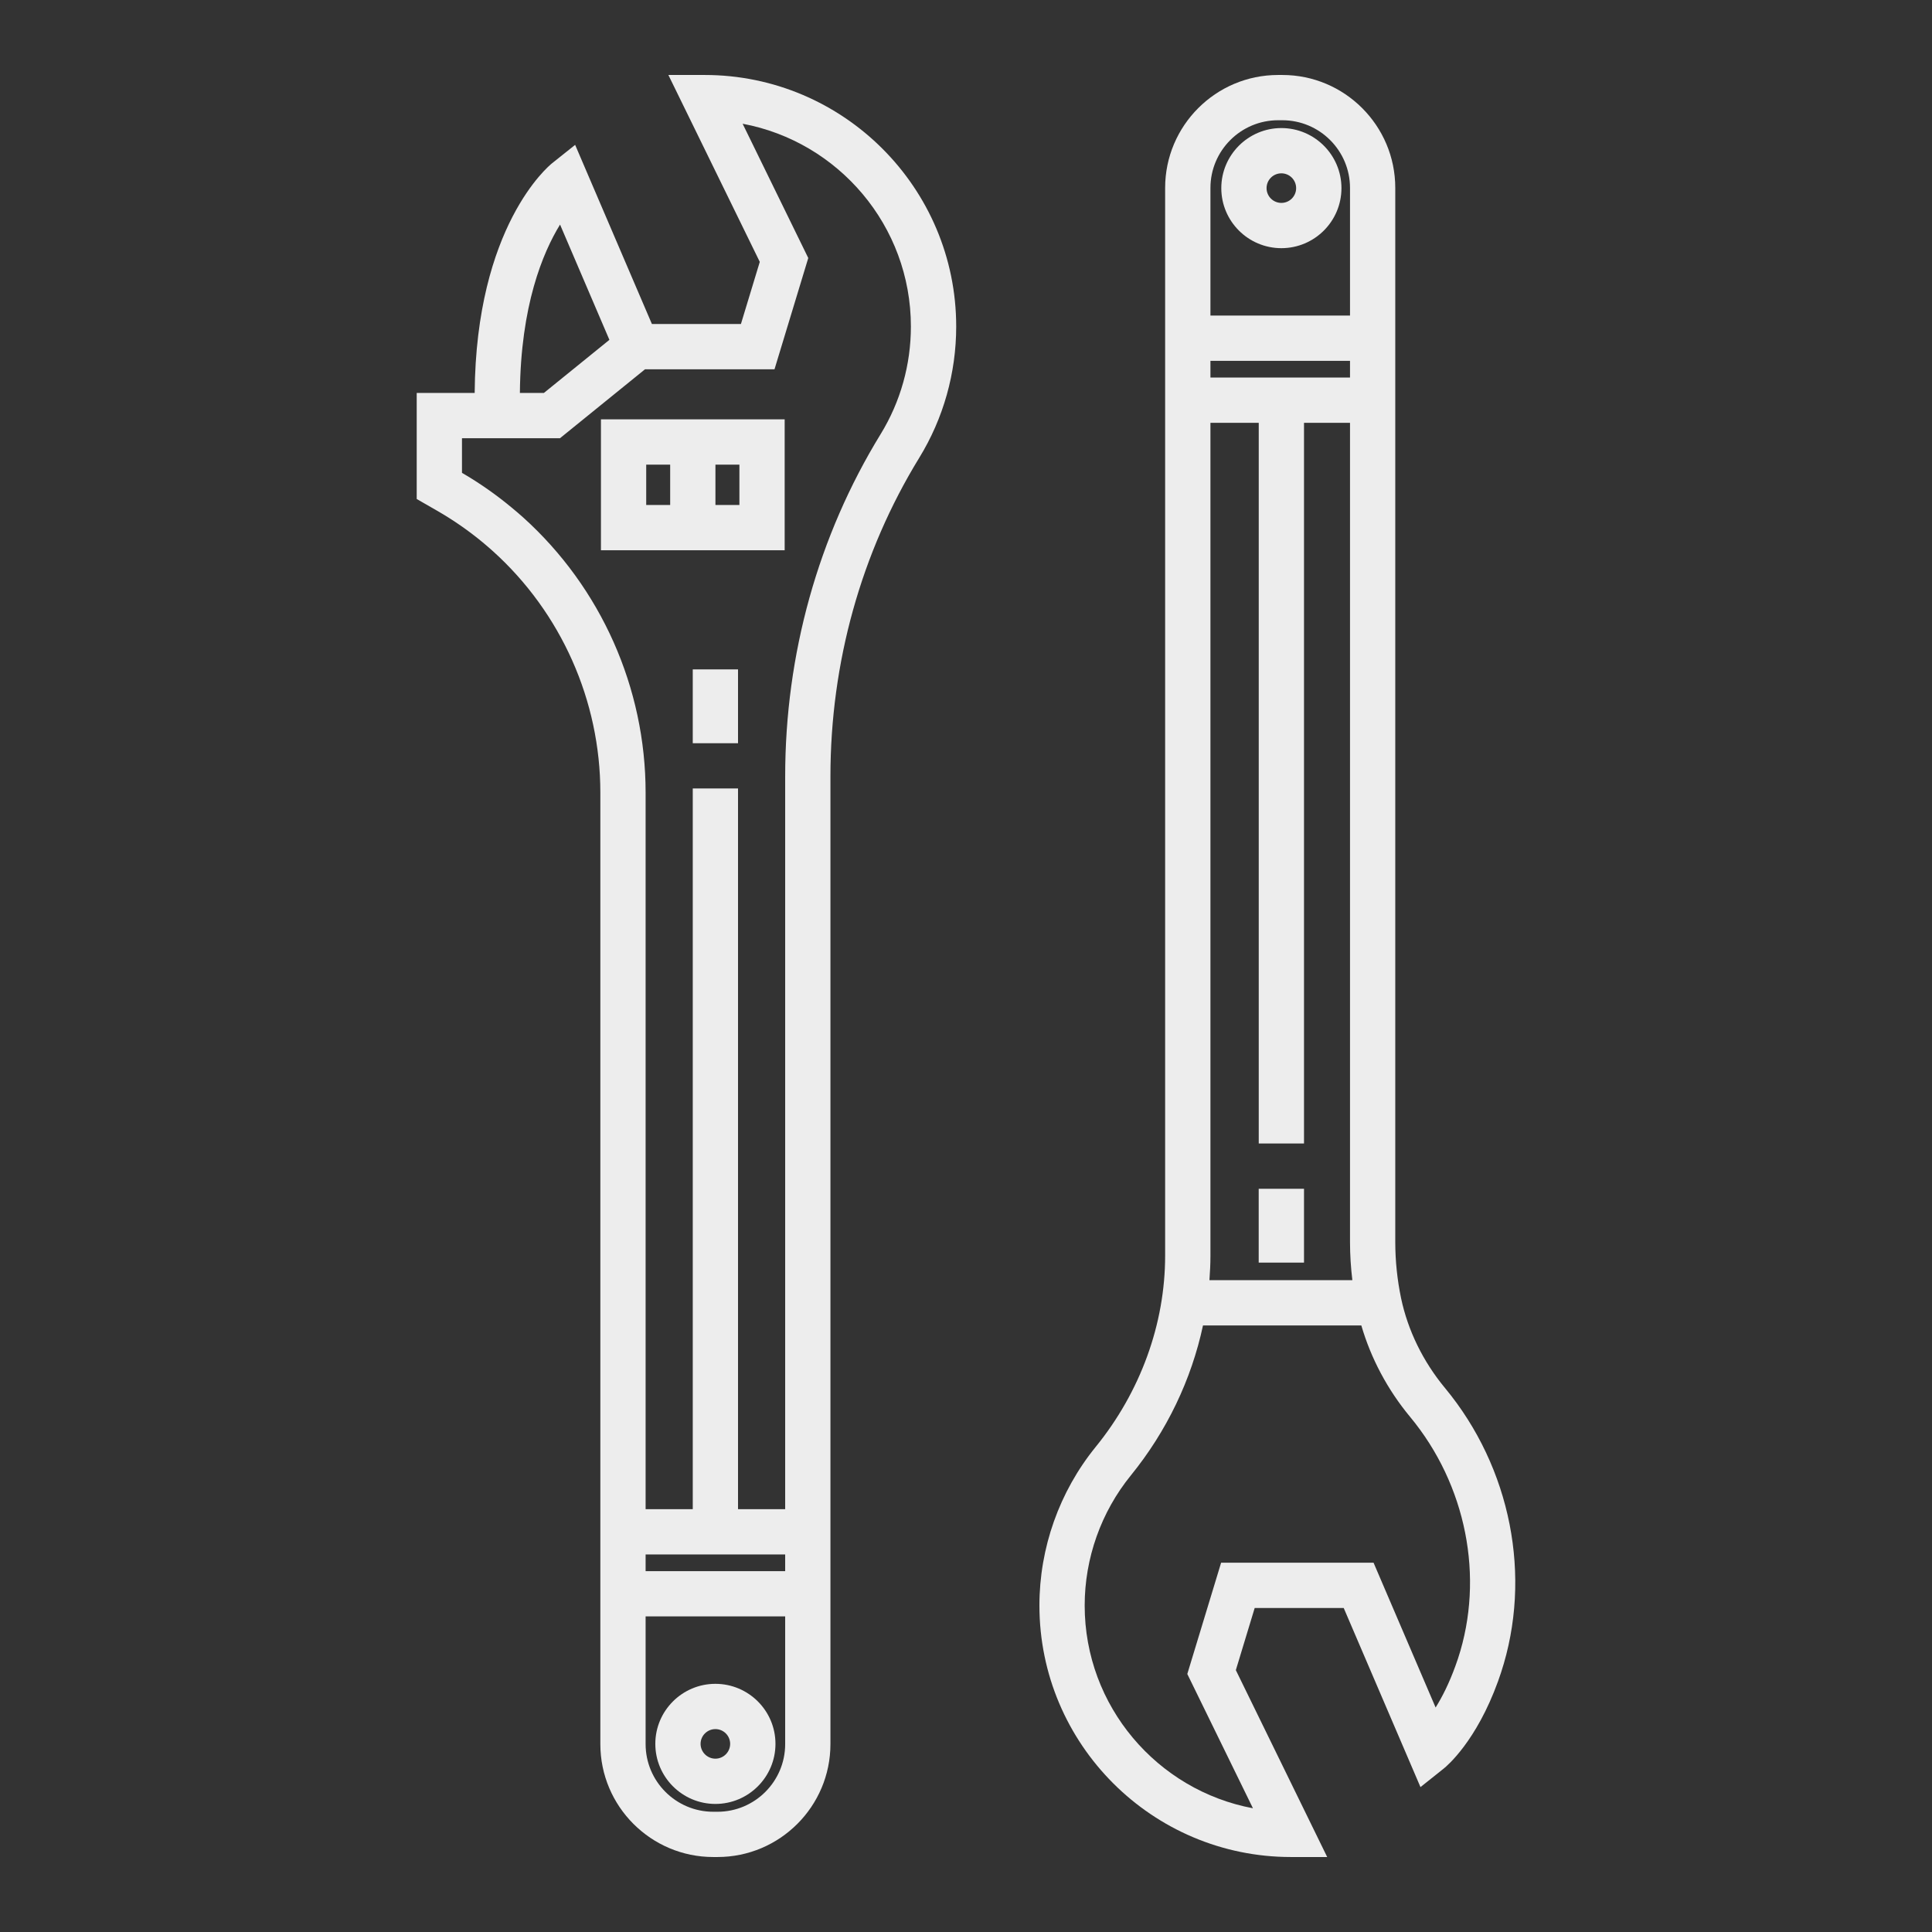 <svg width="42" height="42" viewBox="0 0 42 42" fill="none" xmlns="http://www.w3.org/2000/svg">
<rect x="0" y="0" width="42" height="42" fill="#333333" stroke="none"/>
<path d="M27.877 1.63H27.785C26.431 1.63 25.329 2.731 25.329 4.085V27.298C25.329 28.78 24.793 30.257 23.818 31.456C23.03 32.426 22.596 33.65 22.596 34.902C22.596 37.917 25.049 40.37 28.064 40.37H28.852L26.866 36.307L27.276 34.956H29.211L30.88 38.85L31.384 38.448C31.456 38.391 32.094 37.855 32.566 36.55C32.589 36.487 32.61 36.425 32.631 36.361C33.315 34.276 32.848 31.905 31.412 30.173C30.936 29.598 30.606 28.924 30.458 28.221C30.375 27.821 30.332 27.411 30.332 27.002V4.085C30.332 2.731 29.231 1.63 27.877 1.63ZM26.314 9.192H27.364V24.858H28.348V9.192H29.348V27.002C29.348 27.279 29.366 27.555 29.399 27.83H26.292C26.305 27.653 26.314 27.476 26.314 27.299V9.192H26.314ZM29.348 8.207H26.314V7.845H29.348V8.207ZM27.785 2.614H27.877C28.688 2.614 29.348 3.274 29.348 4.085V6.86H26.314V4.085C26.314 3.274 26.974 2.614 27.785 2.614ZM30.654 30.801C31.876 32.275 32.275 34.288 31.696 36.054C31.678 36.108 31.66 36.161 31.64 36.215C31.502 36.597 31.349 36.896 31.209 37.12L29.86 33.972H26.546L25.811 36.391L27.238 39.31C25.159 38.921 23.58 37.092 23.58 34.902C23.58 33.875 23.936 32.872 24.582 32.076C25.366 31.112 25.901 29.989 26.152 28.814H29.594C29.803 29.53 30.164 30.211 30.654 30.801Z" fill="#EDEDED"/>
<path d="M27.856 5.395C28.576 5.395 29.162 4.81 29.162 4.09C29.162 3.37 28.576 2.784 27.856 2.784C27.136 2.784 26.55 3.37 26.55 4.09C26.55 4.81 27.136 5.395 27.856 5.395ZM27.856 3.768C28.033 3.768 28.177 3.912 28.177 4.09C28.177 4.267 28.033 4.411 27.856 4.411C27.678 4.411 27.534 4.267 27.534 4.09C27.534 3.912 27.678 3.768 27.856 3.768Z" fill="#EDEDED"/>
<path d="M28.348 25.843H27.363V27.448H28.348V25.843Z" fill="#EDEDED"/>
<path d="M15.552 36.605C14.832 36.605 14.246 37.19 14.246 37.91C14.246 38.63 14.832 39.216 15.552 39.216C16.272 39.216 16.858 38.63 16.858 37.91C16.858 37.19 16.272 36.605 15.552 36.605ZM15.552 38.232C15.375 38.232 15.23 38.087 15.23 37.91C15.23 37.733 15.375 37.589 15.552 37.589C15.729 37.589 15.873 37.733 15.873 37.91C15.873 38.087 15.729 38.232 15.552 38.232Z" fill="#EDEDED"/>
<path d="M19.983 9.953C20.509 9.096 20.787 8.108 20.787 7.098C20.787 4.082 18.334 1.63 15.319 1.63H14.53L16.517 5.693L16.107 7.044H14.172L12.503 3.149L11.998 3.552C11.928 3.609 10.347 4.916 10.319 8.542H9.059V10.848L9.496 11.099C9.85 11.302 10.186 11.535 10.497 11.793C10.572 11.855 10.646 11.92 10.718 11.984C12.2 13.321 13.051 15.233 13.051 17.23V37.915C13.051 39.269 14.152 40.37 15.506 40.37H15.598C16.952 40.37 18.053 39.269 18.053 37.915V18.011V16.879C18.053 14.406 18.721 12.011 19.983 9.953ZM12.175 4.882L13.248 7.388L11.824 8.542H11.302C11.319 6.643 11.8 5.492 12.175 4.882ZM11.377 11.252C11.295 11.179 11.21 11.105 11.125 11.036C10.789 10.756 10.425 10.501 10.043 10.279V9.527H12.173L14.022 8.028H16.837L17.571 5.609L16.144 2.69C18.224 3.079 19.802 4.907 19.802 7.098C19.802 7.927 19.575 8.736 19.144 9.438C17.786 11.652 17.069 14.224 17.069 16.879V18.011V32.808H16.044V17.141H15.06V32.808H14.035V17.23C14.035 14.955 13.066 12.777 11.377 11.252ZM14.035 33.793H17.069V34.155H14.035V33.793ZM15.598 39.386H15.506C14.695 39.386 14.035 38.726 14.035 37.915V35.139H17.069V37.915C17.069 38.726 16.409 39.386 15.598 39.386Z" fill="#EDEDED"/>
<path d="M17.058 9.116H13.064V11.962H17.058V9.116ZM14.048 10.101H14.569V10.978H14.048V10.101ZM16.074 10.978H15.553V10.101H16.074V10.978Z" fill="#EDEDED"/>
<path d="M16.044 14.552H15.06V16.157H16.044V14.552Z" fill="#EDEDED"/>
</svg>

